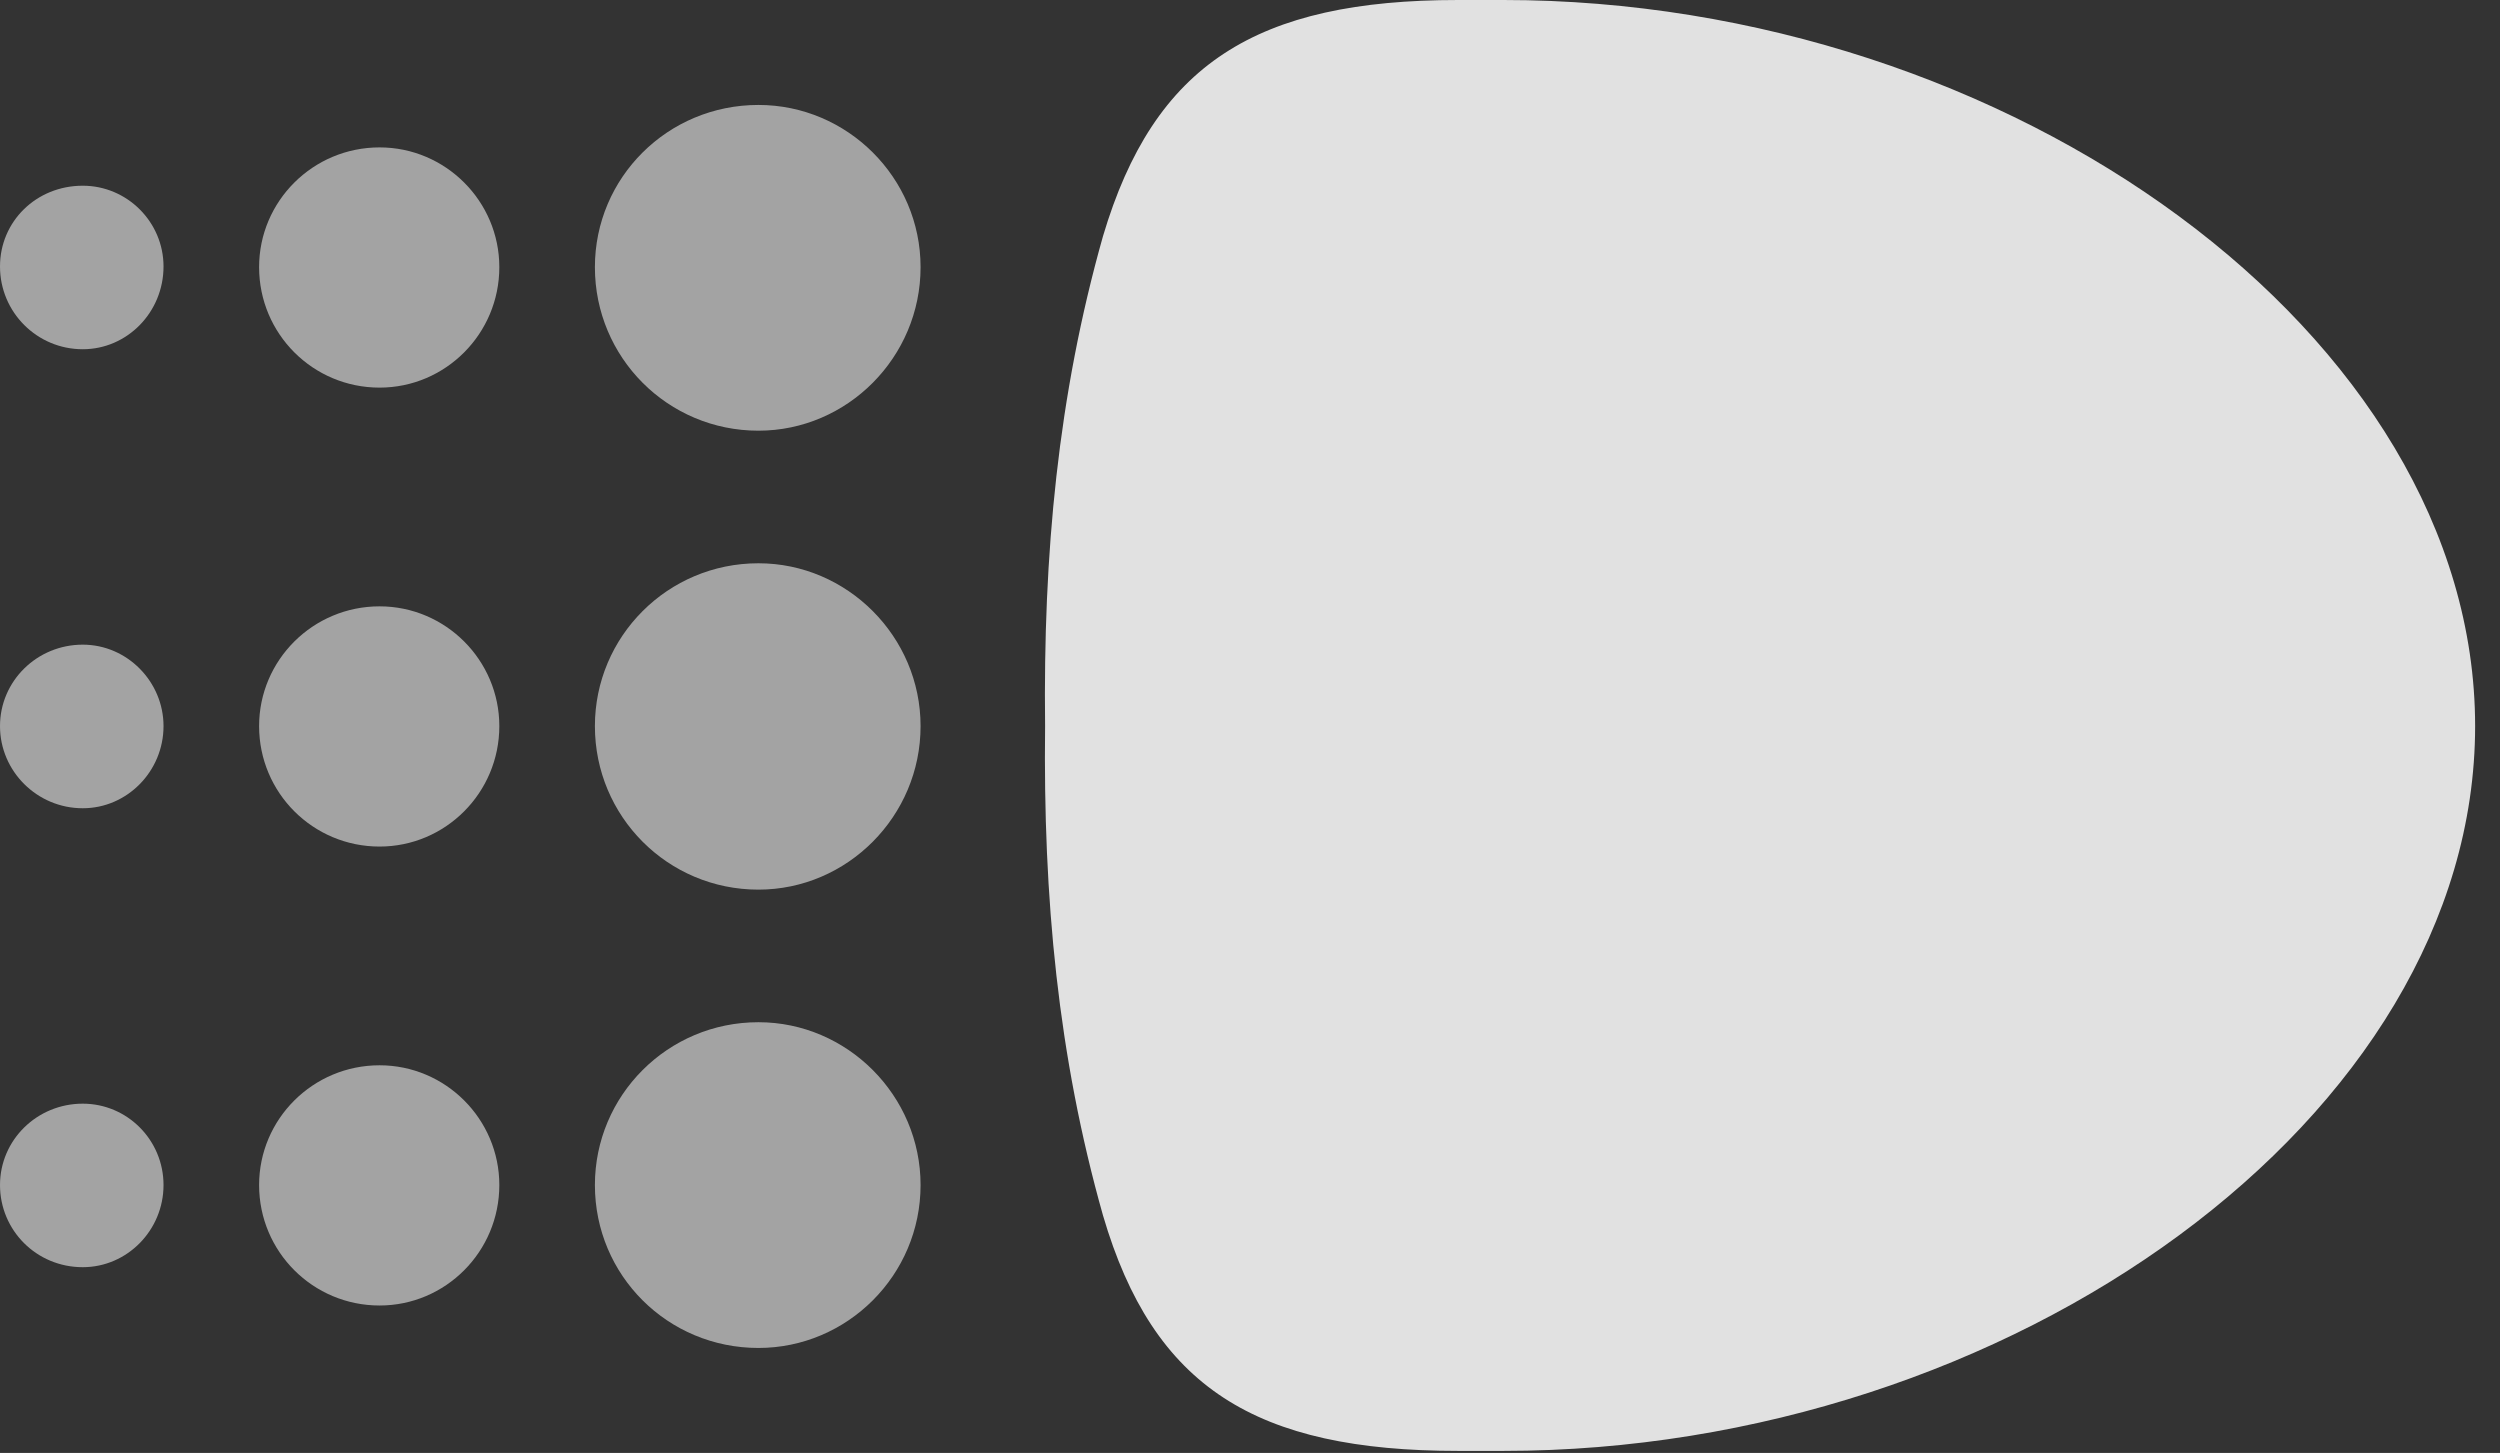 <?xml version="1.0" encoding="UTF-8"?>
<!--Generator: Apple Native CoreSVG 232.5-->
<!DOCTYPE svg
PUBLIC "-//W3C//DTD SVG 1.1//EN"
       "http://www.w3.org/Graphics/SVG/1.1/DTD/svg11.dtd">
<svg version="1.1" xmlns="http://www.w3.org/2000/svg" xmlns:xlink="http://www.w3.org/1999/xlink" width="36.279" height="21.084">
 <rect width="100%" height="100%" fill="#333333" stroke="none"/>
 <g>
  <rect height="21.084" opacity="0" width="36.279" x="0" y="0"/>
  <path d="M1.201 5.068C1.846 5.068 2.373 4.531 2.373 3.867C2.373 3.223 1.846 2.695 1.201 2.695C0.527 2.695 0 3.213 0 3.867C0 4.531 0.537 5.068 1.201 5.068ZM1.201 11.729C1.846 11.729 2.373 11.191 2.373 10.537C2.373 9.893 1.846 9.355 1.201 9.355C0.537 9.355 0 9.883 0 10.537C0 11.191 0.537 11.729 1.201 11.729ZM1.201 18.389C1.846 18.389 2.373 17.852 2.373 17.197C2.373 16.543 1.846 16.016 1.201 16.016C0.537 16.016 0 16.543 0 17.197C0 17.852 0.527 18.389 1.201 18.389Z" fill="#ffffff" fill-opacity="0.55"/>
  <path d="M5.508 5.625C6.465 5.625 7.246 4.844 7.246 3.877C7.246 2.92 6.465 2.139 5.508 2.139C4.541 2.139 3.76 2.92 3.76 3.877C3.76 4.844 4.541 5.625 5.508 5.625ZM5.508 12.285C6.465 12.285 7.246 11.504 7.246 10.537C7.246 9.58 6.465 8.799 5.508 8.799C4.541 8.799 3.76 9.58 3.76 10.537C3.76 11.504 4.541 12.285 5.508 12.285ZM5.508 18.945C6.465 18.945 7.246 18.164 7.246 17.197C7.246 16.24 6.465 15.459 5.508 15.459C4.541 15.459 3.76 16.24 3.76 17.197C3.76 18.164 4.541 18.945 5.508 18.945Z" fill="#ffffff" fill-opacity="0.55"/>
  <path d="M11.006 6.25C12.295 6.25 13.359 5.186 13.359 3.877C13.359 2.578 12.295 1.523 11.006 1.523C9.688 1.523 8.633 2.578 8.633 3.877C8.633 5.186 9.688 6.25 11.006 6.25ZM11.006 12.91C12.295 12.91 13.359 11.846 13.359 10.537C13.359 9.238 12.295 8.174 11.006 8.174C9.688 8.174 8.633 9.238 8.633 10.537C8.633 11.846 9.688 12.91 11.006 12.91ZM11.006 19.561C12.295 19.561 13.359 18.506 13.359 17.197C13.359 15.898 12.295 14.834 11.006 14.834C9.688 14.834 8.633 15.898 8.633 17.197C8.633 18.506 9.688 19.561 11.006 19.561Z" fill="#ffffff" fill-opacity="0.55"/>
  <path d="M15.166 10.537C15.137 13.027 15.352 15.322 16.006 17.637C16.738 20.137 18.223 21.055 21.162 21.055L21.816 21.055C29.17 21.055 35.918 16.211 35.918 10.537C35.918 4.863 29.17 0 21.816 0L21.162 0C18.232 0 16.748 0.928 16.006 3.428C15.352 5.742 15.137 8.037 15.166 10.537Z" fill="#ffffff" fill-opacity="0.85"/>
 </g>
</svg>

